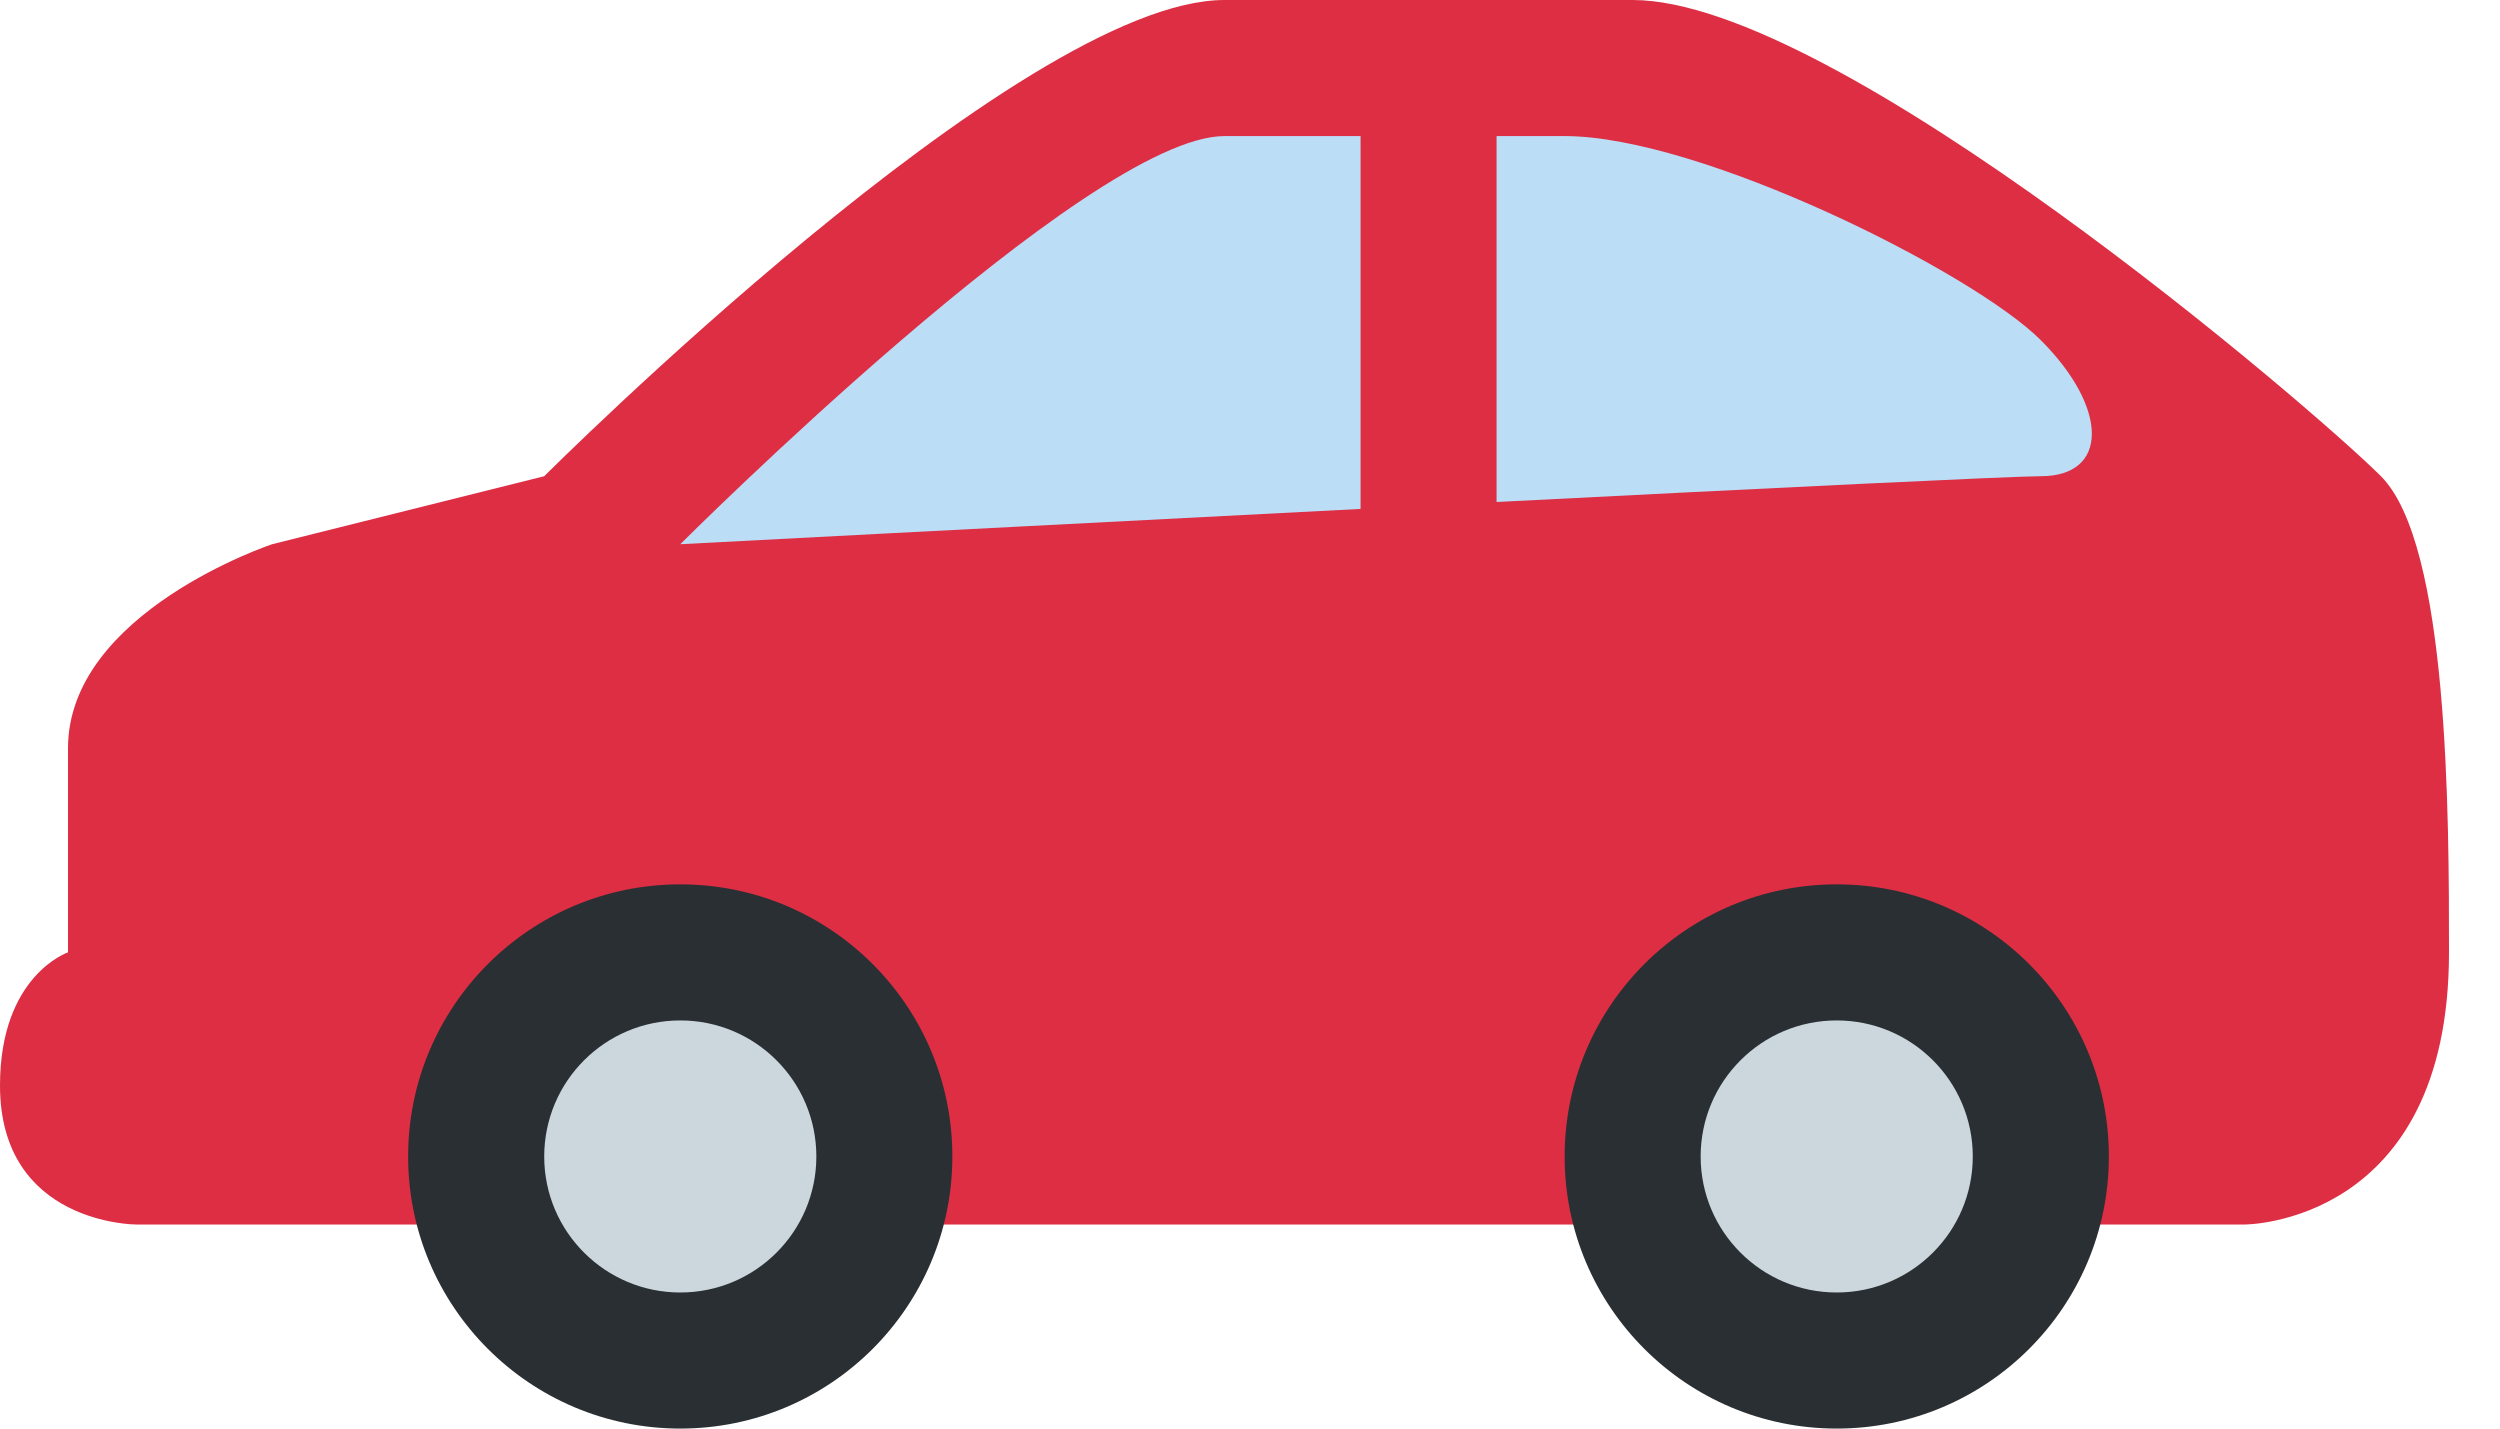 <svg width="35" height="20" viewBox="0 0 35 20" fill="none" xmlns="http://www.w3.org/2000/svg">
<path d="M12.381 17.143H31.429C31.429 17.143 34.286 17.143 34.286 13.333C34.286 11.429 34.286 7.619 33.333 6.667C32.381 5.714 25.714 0 22.857 0H17.143C14.286 0 7.619 6.667 7.619 6.667L3.81 7.619C3.81 7.619 0.952 8.571 0.952 10.476V13.333C0.952 13.333 0 13.655 0 15.197C0 17.143 1.905 17.143 1.905 17.143H12.381Z" fill="#DD2E44"/>
<path d="M19.048 1.905H17.143C15.238 1.905 9.524 7.619 9.524 7.619C9.524 7.619 14.283 7.369 19.048 7.125V1.905ZM28.571 4.762C27.619 3.81 23.809 1.905 21.905 1.905H20.952V7.028C24.772 6.833 28.173 6.667 28.571 6.667C29.524 6.667 29.524 5.714 28.571 4.762Z" fill="#BBDDF5"/>
<path d="M9.524 20C11.628 20 13.333 18.294 13.333 16.191C13.333 14.087 11.628 12.381 9.524 12.381C7.42 12.381 5.714 14.087 5.714 16.191C5.714 18.294 7.42 20 9.524 20Z" fill="#292F33"/>
<path d="M9.524 18.095C10.576 18.095 11.429 17.242 11.429 16.191C11.429 15.139 10.576 14.286 9.524 14.286C8.472 14.286 7.619 15.139 7.619 16.191C7.619 17.242 8.472 18.095 9.524 18.095Z" fill="#CCD6DD"/>
<path d="M25.714 20C27.818 20 29.524 18.294 29.524 16.191C29.524 14.087 27.818 12.381 25.714 12.381C23.61 12.381 21.905 14.087 21.905 16.191C21.905 18.294 23.61 20 25.714 20Z" fill="#292F33"/>
<path d="M25.714 18.095C26.766 18.095 27.619 17.242 27.619 16.191C27.619 15.139 26.766 14.286 25.714 14.286C24.662 14.286 23.809 15.139 23.809 16.191C23.809 17.242 24.662 18.095 25.714 18.095Z" fill="#CCD6DD"/>
</svg>
